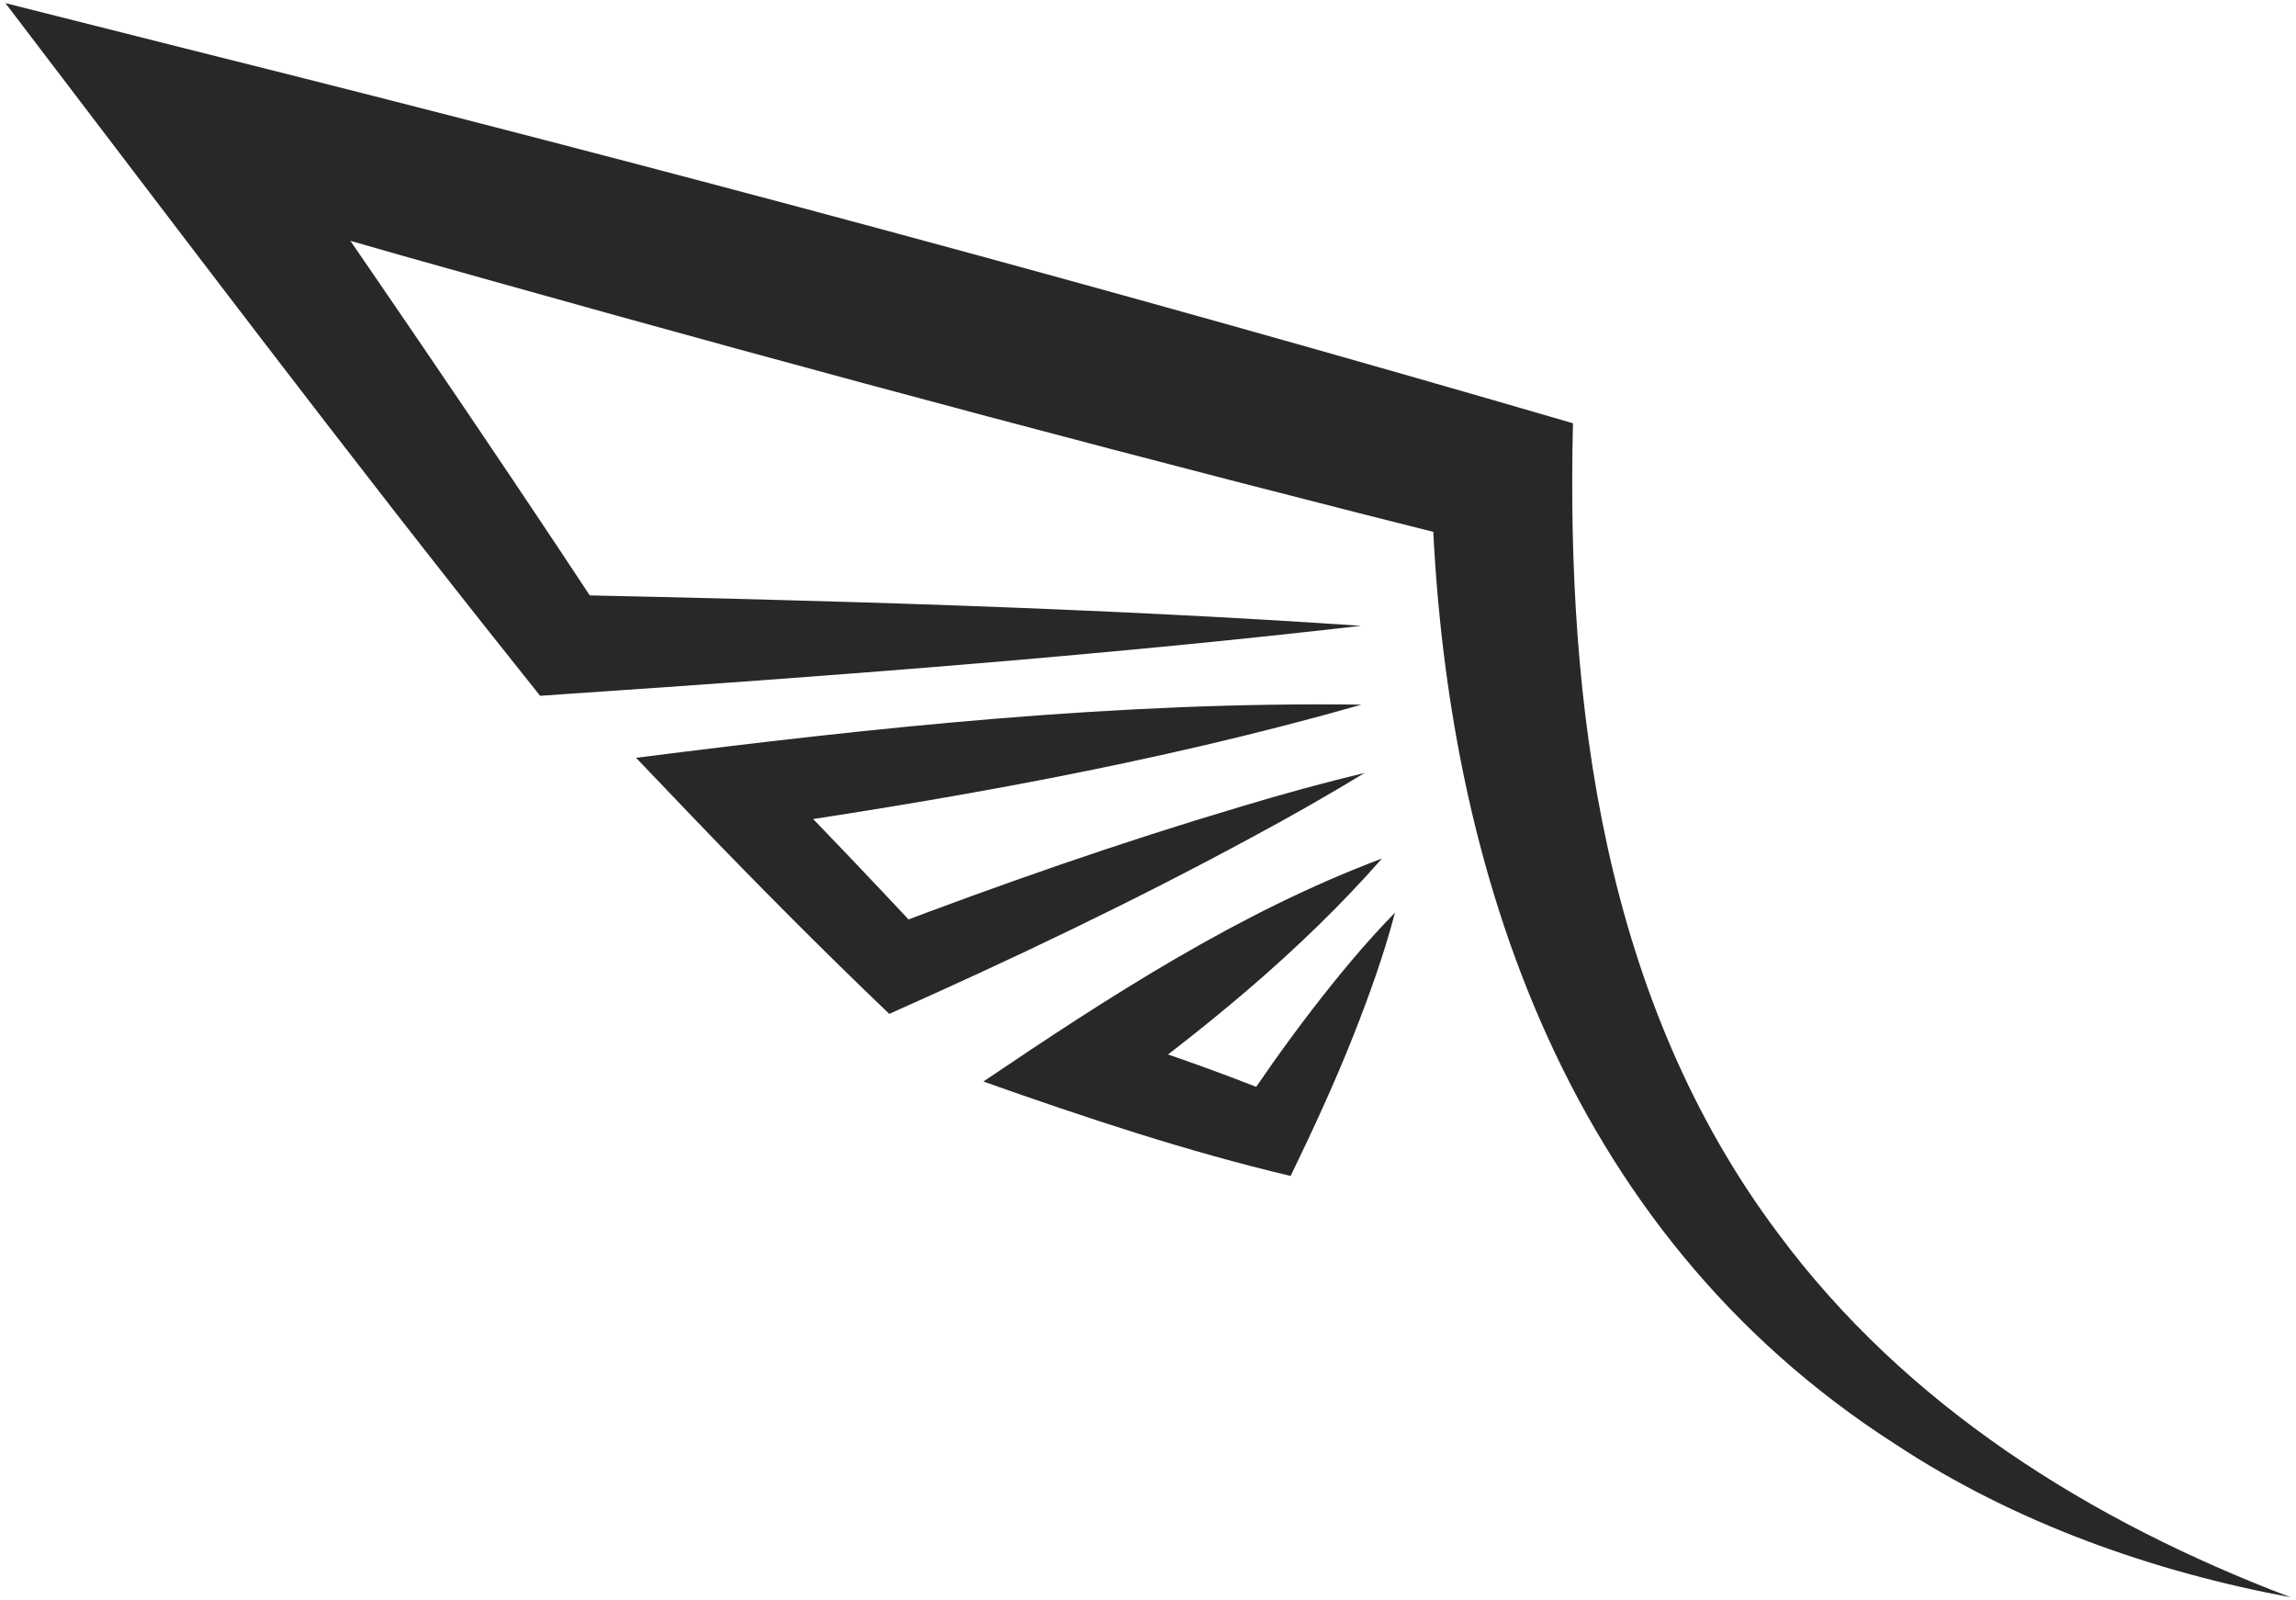 <?xml version="1.0" encoding="utf-8"?>
<!-- Generator: Adobe Illustrator 26.2.1, SVG Export Plug-In . SVG Version: 6.00 Build 0)  -->
<svg version="1.1" id="Layer_1" xmlns="http://www.w3.org/2000/svg" xmlns:xlink="http://www.w3.org/1999/xlink" x="0px" y="0px"
	 viewBox="0 0 330 230" style="enable-background:new 0 0 330 230;" xml:space="preserve">
<style type="text/css">
	.st0{fill:#282828;}
</style>
<g>
	<path class="st0" d="M195.61,89.94c-37.53,4.32-76.79,7.27-114.57,9.82c0,0-3.41,0.24-3.41,0.24l-2.54-3.19
		C50.07,65.48,25.14,32.4,0.78,0.45c0,0,28.04,7.07,28.04,7.07C94.9,24.04,160.69,41.75,226.08,60.83
		c-0.98,40.71,4.45,83.04,29.47,116.41c18.38,24.8,44.79,41.34,73.67,52.31c-19.71-3.66-39.62-10.66-56.76-21.97
		c-48.02-30.77-65.62-84.54-66.74-139.13c0,0,7.55,9.82,7.55,9.82c-47.68-11.94-95.18-24.6-142.5-37.89
		C54.98,36,39.25,31.42,23.5,26.89l10.79-15.58c17.69,25.55,35.27,51.17,52.37,77.12c0,0-5.95-2.95-5.95-2.95
		C118.61,86.28,157.89,87.37,195.61,89.94L195.61,89.94z"/>
	<path class="st0" d="M195.68,101.27c-29.71,8.47-60.18,13.8-90.7,18.21c0,0,3.55-10.28,3.55-10.28
		c6.03,6.06,12.62,12.91,18.51,19.17c2.04,2.15,4.06,4.31,6.06,6.5l-6.31-1.3c16.99-6.48,34.21-12.49,51.67-17.68
		c5.83-1.76,11.71-3.37,17.67-4.81c-5.23,3.19-10.54,6.21-15.9,9.09c-17.1,9.27-34.67,17.65-52.42,25.54
		c-9.42-9.01-18.96-18.6-27.98-28c0,0-8.41-8.8-8.41-8.8C125.95,104.51,160.79,100.8,195.68,101.27L195.68,101.27z"/>
	<path class="st0" d="M198.63,123.38c-11.85,13.49-25.85,24.8-40.29,35.3c0,0-1.57-10.76-1.57-10.76
		c9.28,2.86,18.44,6.08,27.46,9.74l-6.32,2.45c3.35-5.06,6.86-10.03,10.58-14.88c3.77-4.89,7.66-9.63,12.01-14.07
		c-1.58,6-3.66,11.79-5.92,17.52c-2.72,6.9-5.86,13.67-9.08,20.32c-14.74-3.47-29.87-8.5-44.16-13.57
		C159.41,143.22,178.1,131.09,198.63,123.38L198.63,123.38z"/>
</g>
</svg>
